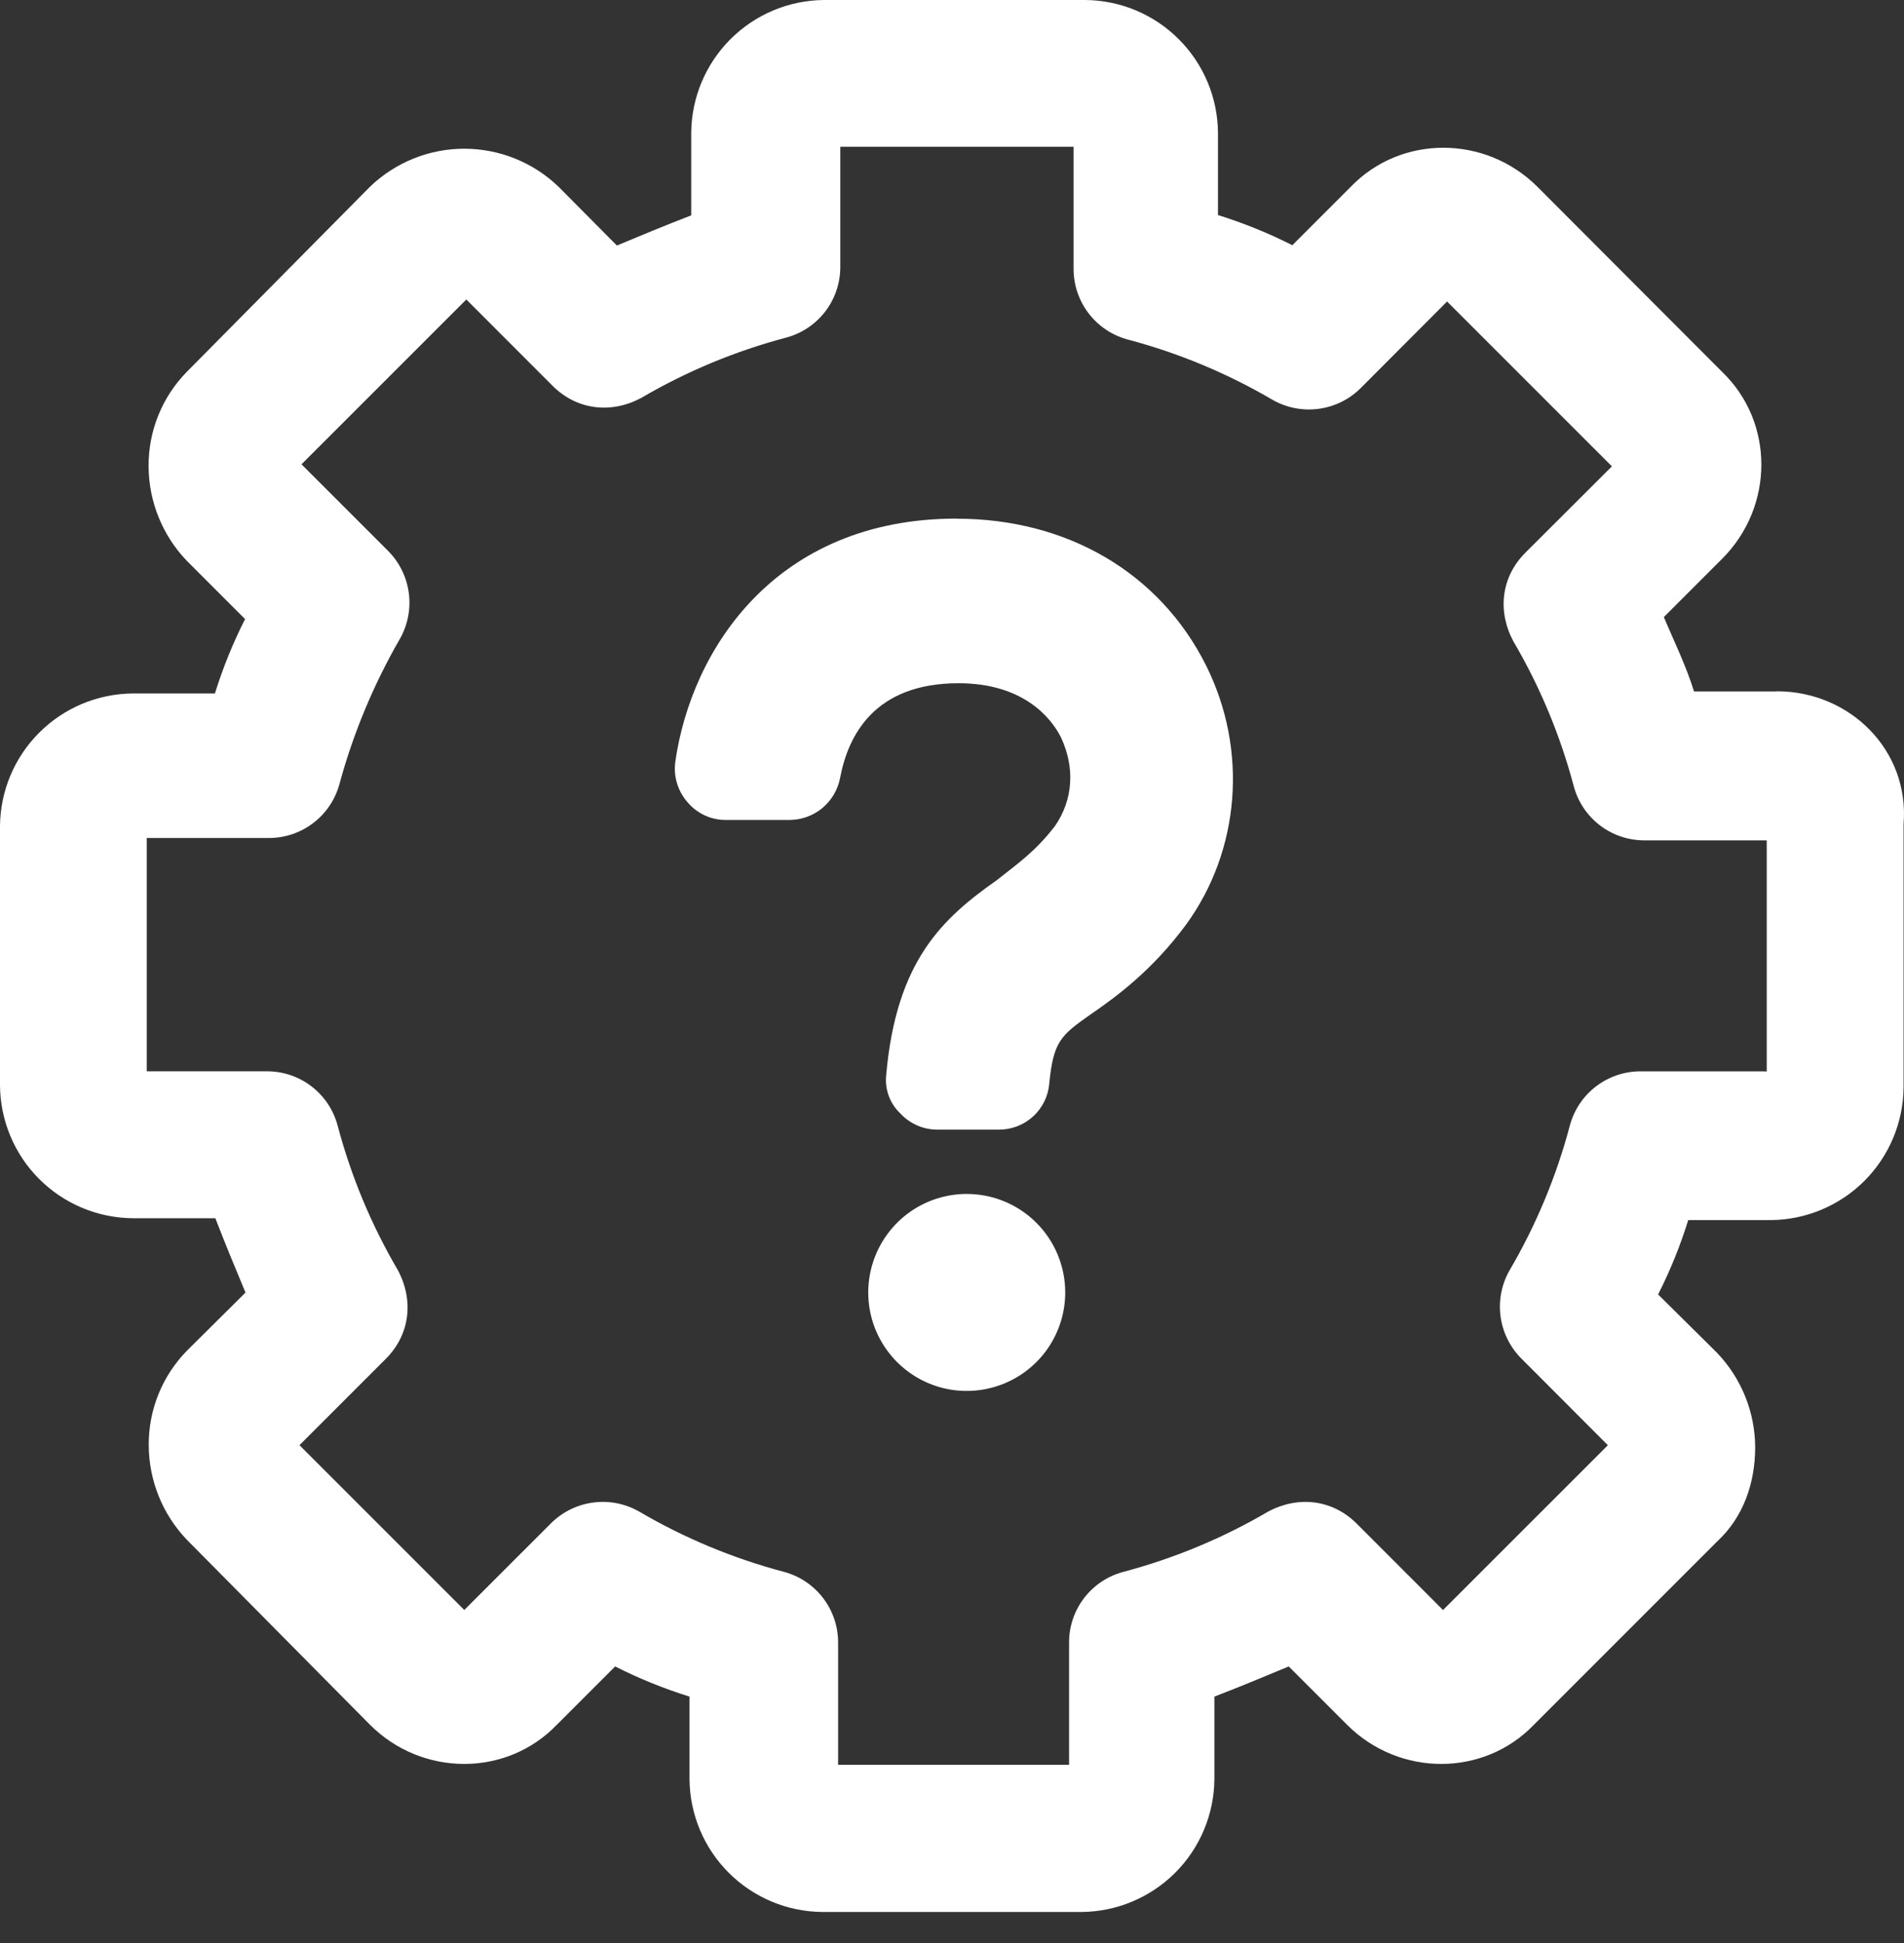 <svg width="49" height="50" viewBox="0 0 49 50" fill="none" xmlns="http://www.w3.org/2000/svg">
<rect x="0" y="0" width="49" height="50" fill="#333333" stroke="none"/>
<path d="M45.721 17.793H43.596C43.389 17.121 43.079 16.5 42.82 15.879L44.32 14.379C45.665 13.034 45.665 10.863 44.32 9.57L39.569 4.81C38.224 3.466 36.052 3.466 34.759 4.81L33.259 6.31C32.644 5.999 32.003 5.739 31.345 5.534V3.417C31.338 2.513 30.976 1.648 30.336 1.009C29.697 0.369 28.832 0.007 27.927 0L21.207 0C20.303 0.007 19.438 0.369 18.798 1.009C18.159 1.648 17.796 2.513 17.789 3.417V5.542C17.117 5.801 16.496 6.059 15.876 6.318L14.379 4.81C13.727 4.18 12.855 3.827 11.948 3.827C11.041 3.827 10.169 4.18 9.517 4.81L4.807 9.569C4.171 10.218 3.818 11.092 3.824 12C3.828 12.906 4.18 13.777 4.807 14.431L6.307 15.931C5.995 16.546 5.736 17.186 5.531 17.845H3.417C2.513 17.852 1.648 18.214 1.009 18.854C0.369 19.493 0.007 20.358 0 21.262L0 27.931C0.007 28.835 0.369 29.701 1.009 30.34C1.648 30.979 2.513 31.342 3.417 31.349H5.542C5.801 32.021 6.059 32.642 6.318 33.262L4.81 34.759C4.175 35.407 3.821 36.281 3.828 37.19C3.831 38.097 4.182 38.969 4.81 39.624L9.521 44.383C10.866 45.728 13.038 45.728 14.331 44.383L15.831 42.883C16.447 43.195 17.087 43.454 17.745 43.659V45.783C17.752 46.688 18.114 47.553 18.754 48.192C19.393 48.831 20.258 49.194 21.163 49.201H27.835C28.739 49.194 29.604 48.831 30.244 48.192C30.883 47.553 31.245 46.688 31.253 45.783V43.659C31.925 43.4 32.546 43.142 33.166 42.883L34.666 44.383C36.01 45.728 38.183 45.728 39.476 44.383L44.186 39.672C44.86 39.052 45.17 38.172 45.17 37.241C45.166 36.335 44.814 35.465 44.186 34.81L42.672 33.31C42.984 32.695 43.243 32.055 43.447 31.397H45.572C46.476 31.39 47.341 31.027 47.981 30.388C48.62 29.748 48.982 28.883 48.989 27.979V21.207C49.145 19.293 47.593 17.789 45.731 17.789L45.721 17.793ZM45.358 27.569H42.211C41.797 27.57 41.396 27.708 41.069 27.96C40.741 28.213 40.506 28.566 40.4 28.966C40.054 30.272 39.532 31.524 38.849 32.69C38.643 33.05 38.562 33.469 38.618 33.88C38.674 34.292 38.864 34.673 39.159 34.966L41.379 37.19L37.137 41.431L34.914 39.207C34.293 38.587 33.414 38.483 32.638 38.897C31.471 39.581 30.217 40.103 28.91 40.449C28.51 40.555 28.157 40.79 27.904 41.117C27.651 41.444 27.514 41.846 27.513 42.26V45.415H21.569V42.259C21.568 41.845 21.43 41.444 21.178 41.117C20.925 40.789 20.572 40.554 20.172 40.448C18.866 40.102 17.613 39.58 16.448 38.897C16.088 38.691 15.669 38.609 15.258 38.666C14.846 38.722 14.465 38.912 14.172 39.207L11.948 41.43L7.707 37.189L9.931 34.965C10.551 34.345 10.654 33.466 10.241 32.689C9.557 31.523 9.035 30.27 8.689 28.965C8.583 28.565 8.348 28.212 8.021 27.959C7.693 27.706 7.292 27.569 6.878 27.568H3.776V21.564H6.927C7.341 21.563 7.742 21.426 8.069 21.173C8.397 20.921 8.632 20.567 8.738 20.168C9.093 18.865 9.615 17.613 10.289 16.444C10.495 16.083 10.576 15.665 10.52 15.253C10.464 14.842 10.274 14.46 9.979 14.168L7.759 11.948L12.001 7.707L14.224 9.931C14.845 10.551 15.724 10.655 16.5 10.241C17.667 9.557 18.921 9.035 20.228 8.689C20.628 8.583 20.981 8.348 21.234 8.021C21.487 7.694 21.624 7.292 21.625 6.878V3.776H27.629V6.927C27.63 7.341 27.768 7.742 28.02 8.069C28.273 8.397 28.626 8.632 29.026 8.738C30.332 9.084 31.584 9.606 32.75 10.289C33.11 10.495 33.529 10.576 33.94 10.52C34.352 10.464 34.733 10.274 35.026 9.979L37.241 7.759L41.483 12.001L39.255 14.224C38.634 14.845 38.531 15.724 38.945 16.5C39.63 17.666 40.153 18.92 40.5 20.228C40.606 20.628 40.841 20.981 41.168 21.234C41.496 21.487 41.898 21.624 42.311 21.625H45.467V27.573L45.358 27.569Z" fill="white"/>
<path d="M24.621 13.345C19.965 13.345 17.793 16.707 17.379 19.604C17.354 19.788 17.369 19.976 17.422 20.154C17.476 20.333 17.567 20.498 17.689 20.638C17.809 20.783 17.959 20.899 18.129 20.979C18.299 21.059 18.485 21.1 18.672 21.1H20.328C20.636 21.097 20.933 20.987 21.169 20.789C21.405 20.59 21.564 20.317 21.621 20.014C21.828 18.927 22.5 17.582 24.669 17.582C26.325 17.582 27.049 18.462 27.306 18.979C27.669 19.755 27.617 20.582 27.151 21.255C26.634 21.927 26.169 22.238 25.651 22.651C24.255 23.634 23.065 24.721 22.806 27.669C22.787 27.849 22.81 28.032 22.873 28.203C22.936 28.373 23.037 28.527 23.169 28.651C23.289 28.781 23.434 28.885 23.595 28.957C23.756 29.029 23.93 29.067 24.107 29.069H25.71C26.036 29.07 26.35 28.948 26.59 28.727C26.83 28.507 26.977 28.204 27.004 27.879C27.107 26.793 27.314 26.638 28.038 26.124C28.71 25.663 29.642 24.986 30.521 23.797C31.917 21.883 32.124 19.297 31.038 17.124C29.848 14.744 27.469 13.348 24.624 13.348L24.621 13.345Z" fill="white"/>
<path d="M27.414 33.259C27.414 33.76 27.265 34.25 26.987 34.667C26.708 35.084 26.312 35.408 25.849 35.6C25.386 35.792 24.876 35.842 24.385 35.745C23.893 35.647 23.442 35.405 23.087 35.051C22.733 34.696 22.491 34.245 22.393 33.753C22.296 33.261 22.346 32.752 22.538 32.289C22.73 31.826 23.054 31.43 23.471 31.151C23.888 30.873 24.378 30.724 24.879 30.724C25.551 30.724 26.196 30.991 26.671 31.466C27.147 31.942 27.414 32.587 27.414 33.259" fill="white"/>
</svg>
